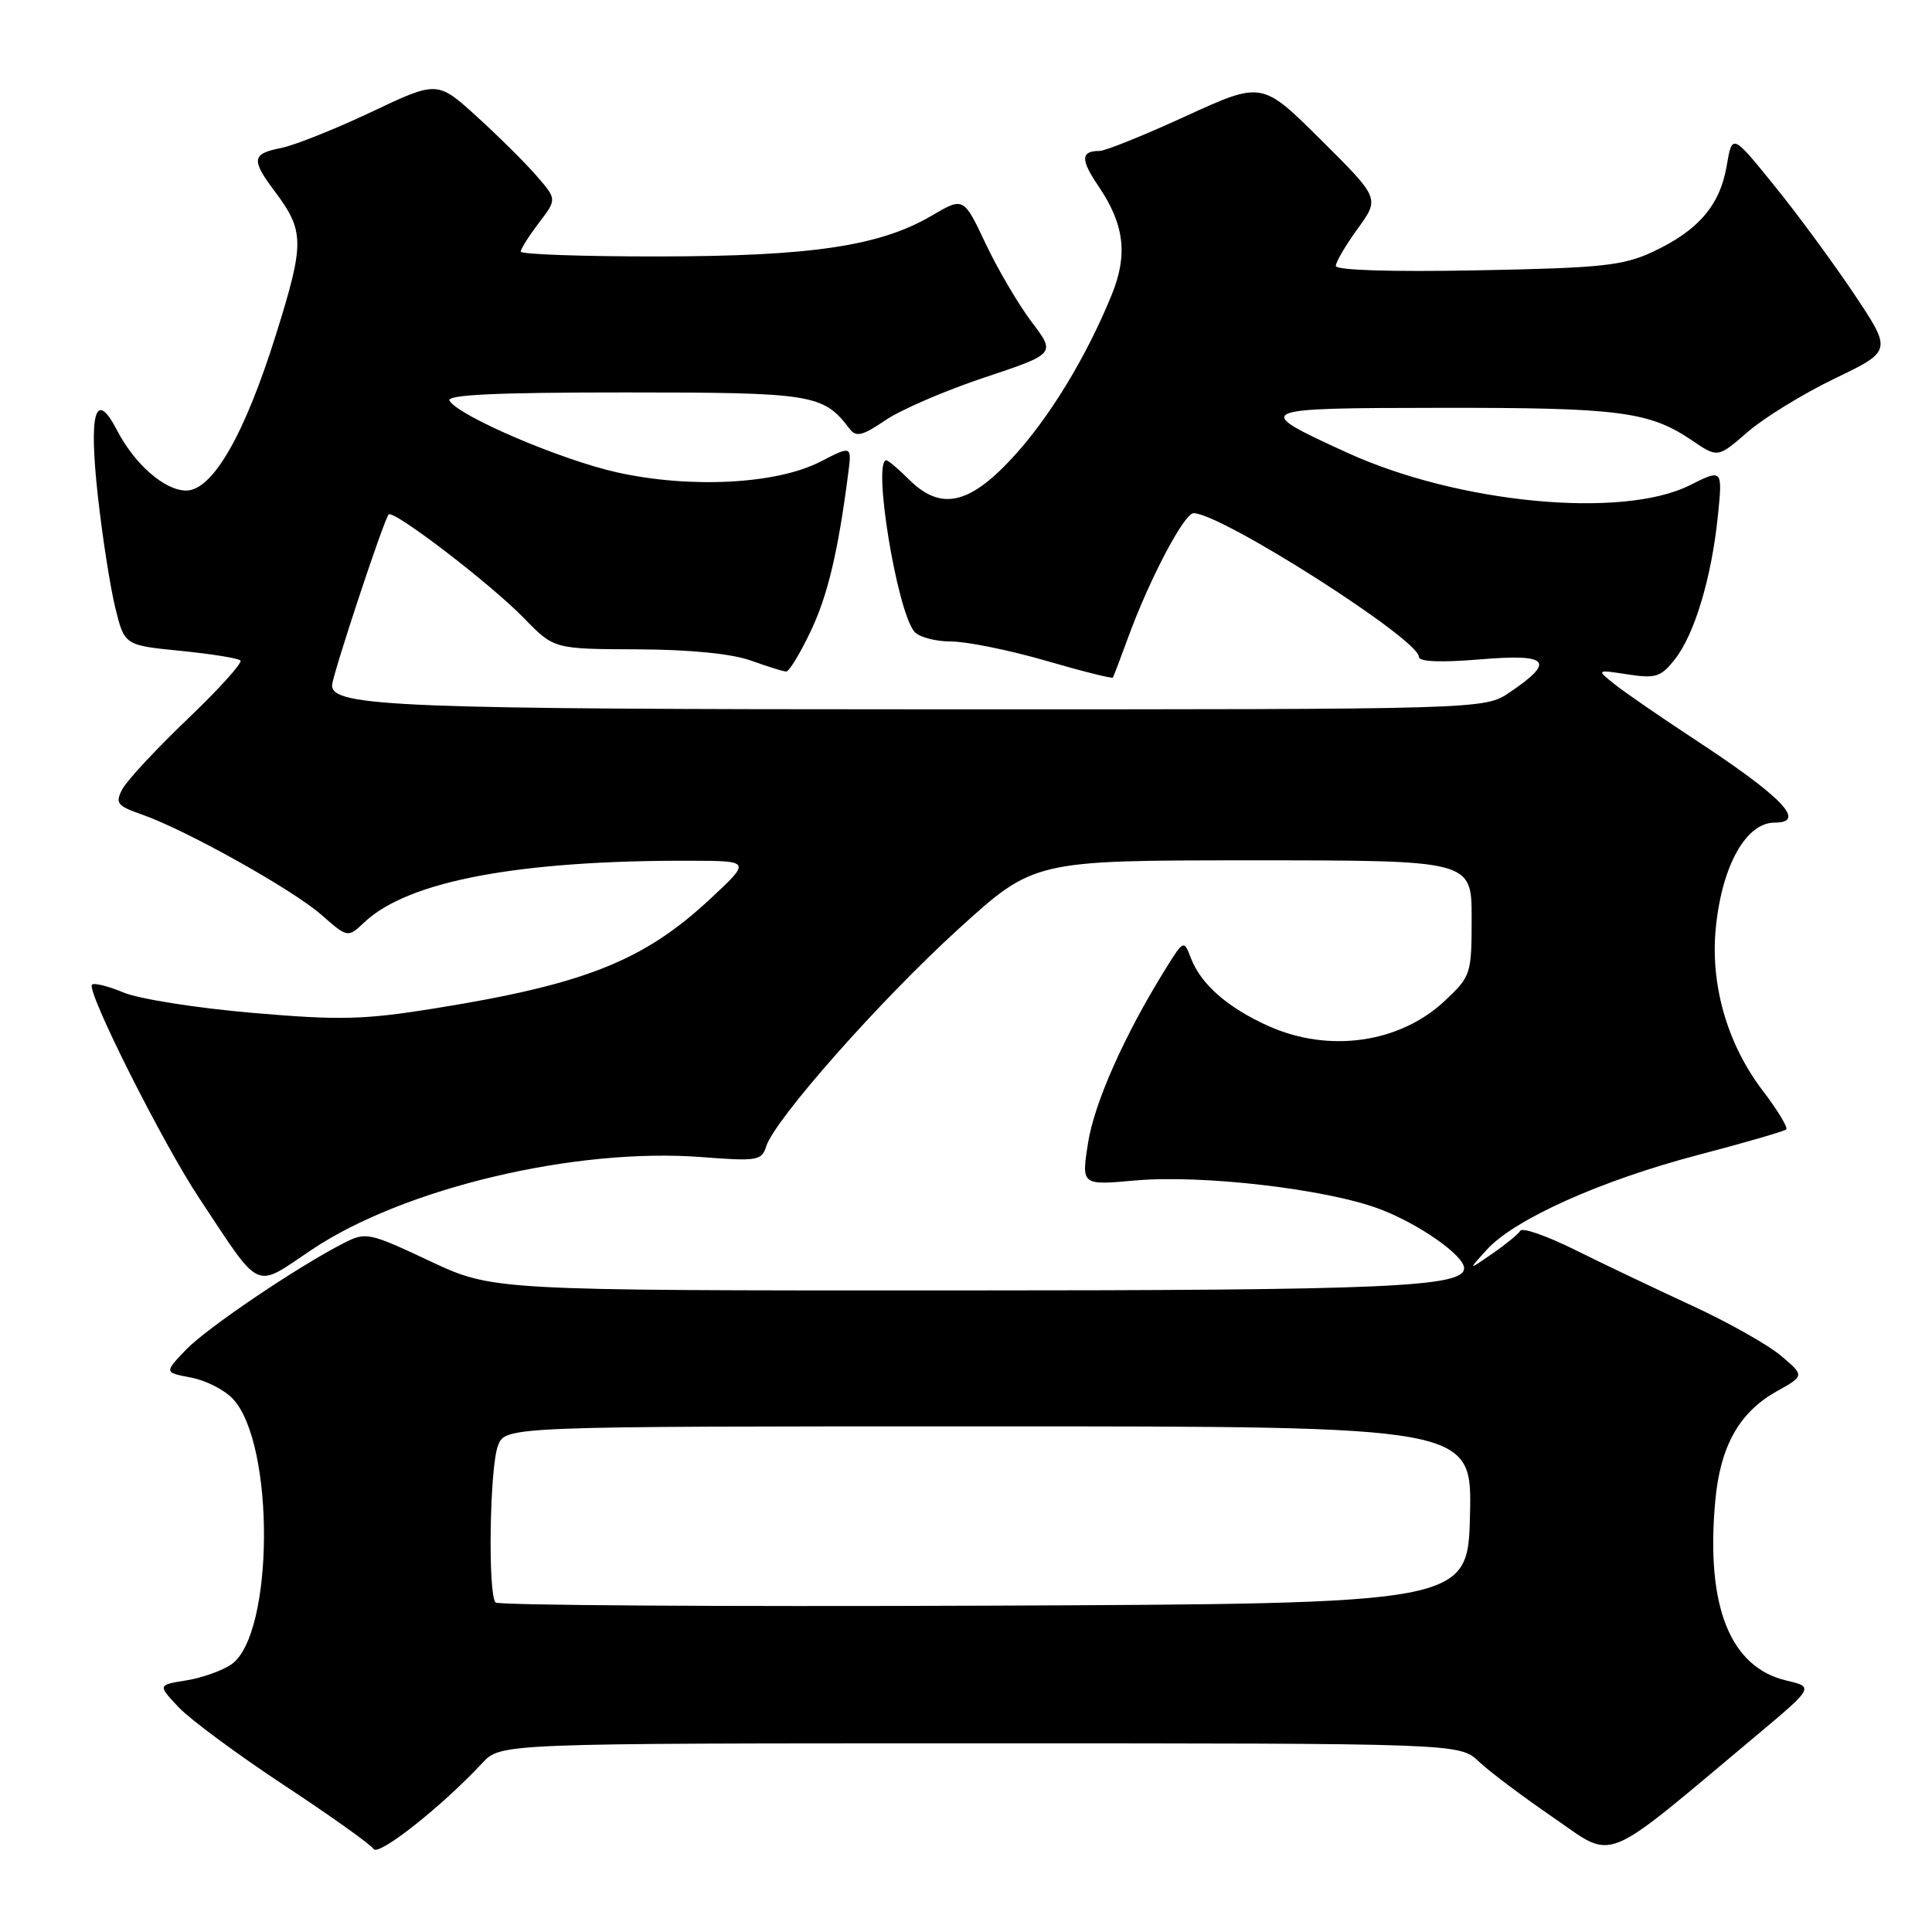 <?xml version="1.0" encoding="UTF-8" standalone="no"?>
<!DOCTYPE svg PUBLIC "-//W3C//DTD SVG 1.1//EN" "http://www.w3.org/Graphics/SVG/1.1/DTD/svg11.dtd" >
<svg xmlns="http://www.w3.org/2000/svg" xmlns:xlink="http://www.w3.org/1999/xlink" version="1.1" viewBox="0 0 256 256">
 <g >
 <path fill="currentColor"
d=" M 63.92 233.60 C 66.35 231.00 66.35 231.00 129.87 231.00 C 193.39 231.00 193.39 231.00 195.95 233.41 C 197.35 234.74 201.80 238.08 205.84 240.85 C 214.08 246.50 211.97 247.35 232.45 230.20 C 240.39 223.55 240.39 223.55 236.70 222.68 C 229.22 220.91 226.01 212.81 227.28 198.90 C 227.93 191.66 230.44 187.16 235.37 184.39 C 239.13 182.29 239.13 182.29 235.96 179.62 C 234.22 178.16 228.91 175.17 224.15 172.98 C 219.39 170.78 212.45 167.48 208.73 165.63 C 205.00 163.77 201.73 162.63 201.45 163.08 C 201.17 163.54 199.49 164.91 197.72 166.13 C 194.50 168.36 194.50 168.36 197.00 165.60 C 200.66 161.56 212.10 156.43 224.96 153.05 C 231.16 151.43 236.44 149.89 236.69 149.65 C 236.93 149.40 235.54 147.10 233.58 144.53 C 228.84 138.33 226.57 130.37 227.37 122.77 C 228.22 114.60 231.39 109.00 235.15 109.00 C 239.46 109.00 236.18 105.60 224.50 97.94 C 220.10 95.05 215.38 91.80 214.00 90.71 C 211.50 88.72 211.50 88.72 215.68 89.36 C 219.39 89.93 220.09 89.70 221.93 87.36 C 224.54 84.04 226.78 76.58 227.62 68.43 C 228.26 62.12 228.26 62.12 223.88 64.31 C 214.94 68.78 193.21 66.71 178.50 59.98 C 165.76 54.15 165.94 54.07 191.00 54.04 C 214.54 54.01 218.56 54.53 224.19 58.35 C 227.61 60.68 227.61 60.68 231.56 57.25 C 233.72 55.37 238.92 52.18 243.10 50.16 C 250.71 46.50 250.71 46.50 245.71 39.00 C 242.95 34.88 238.19 28.39 235.11 24.60 C 229.52 17.69 229.52 17.69 228.79 22.01 C 227.90 27.21 225.01 30.57 219.00 33.37 C 215.05 35.21 212.21 35.51 195.75 35.82 C 184.41 36.04 177.00 35.81 177.00 35.24 C 177.00 34.72 178.31 32.49 179.91 30.29 C 182.82 26.27 182.82 26.27 175.02 18.52 C 167.22 10.77 167.22 10.77 157.15 15.38 C 151.61 17.92 146.46 20.00 145.71 20.00 C 143.19 20.00 143.15 21.13 145.56 24.68 C 148.98 29.72 149.47 33.74 147.32 39.03 C 143.94 47.34 138.98 55.47 134.07 60.75 C 128.33 66.93 124.59 67.68 120.41 63.50 C 119.03 62.12 117.70 61.00 117.45 61.00 C 115.59 61.00 118.83 80.89 121.15 83.69 C 121.75 84.41 123.94 85.00 126.01 85.00 C 128.08 85.00 133.71 86.14 138.52 87.53 C 143.33 88.93 147.35 89.94 147.46 89.78 C 147.56 89.63 148.47 87.25 149.47 84.50 C 152.30 76.75 156.91 68.00 158.16 68.00 C 161.80 68.00 188.00 84.70 188.00 87.02 C 188.00 87.69 190.80 87.81 196.14 87.37 C 205.27 86.61 206.15 87.60 200.03 91.75 C 196.70 94.00 196.70 94.00 124.10 93.99 C 53.10 93.99 44.00 93.63 44.00 90.83 C 44.00 89.58 50.88 68.79 51.50 68.17 C 52.15 67.51 65.07 77.41 69.45 81.93 C 73.41 86.00 73.41 86.00 84.45 86.04 C 91.45 86.07 96.97 86.62 99.50 87.53 C 101.70 88.32 103.80 88.98 104.18 88.98 C 104.55 88.99 105.99 86.64 107.37 83.75 C 109.66 78.98 111.05 73.14 112.39 62.76 C 112.87 59.03 112.87 59.03 108.69 61.18 C 102.90 64.16 91.48 64.75 81.75 62.59 C 74.31 60.93 60.84 55.17 59.56 53.10 C 59.08 52.31 65.69 52.00 82.72 52.00 C 107.73 52.00 109.08 52.22 112.56 56.80 C 113.44 57.96 114.24 57.77 117.34 55.67 C 119.39 54.28 125.30 51.73 130.48 50.01 C 139.89 46.87 139.89 46.87 136.69 42.65 C 134.94 40.33 132.19 35.65 130.59 32.26 C 127.68 26.10 127.68 26.10 123.45 28.58 C 116.57 32.61 107.52 33.96 87.25 33.98 C 77.21 33.99 69.00 33.70 69.00 33.34 C 69.00 32.98 70.08 31.28 71.39 29.55 C 73.79 26.41 73.79 26.41 71.14 23.35 C 69.69 21.66 66.13 18.13 63.23 15.49 C 57.96 10.69 57.96 10.69 49.23 14.83 C 44.43 17.10 39.04 19.25 37.25 19.61 C 33.37 20.37 33.25 21.14 36.38 25.32 C 40.36 30.62 40.37 32.16 36.60 44.23 C 32.42 57.61 28.17 65.00 24.67 65.00 C 21.83 65.00 17.84 61.52 15.51 57.02 C 12.65 51.50 11.74 54.59 12.96 65.66 C 13.56 71.13 14.61 77.82 15.28 80.55 C 16.50 85.50 16.50 85.50 23.91 86.24 C 27.98 86.64 31.56 87.22 31.86 87.52 C 32.16 87.82 29.00 91.32 24.85 95.28 C 20.70 99.25 16.81 103.43 16.21 104.57 C 15.24 106.42 15.51 106.78 18.81 107.93 C 24.62 109.96 38.78 117.87 42.60 121.23 C 46.08 124.28 46.08 124.28 48.30 122.19 C 54.09 116.74 68.72 113.99 91.50 114.05 C 99.50 114.08 99.50 114.08 94.14 119.08 C 85.32 127.31 77.51 130.42 57.65 133.61 C 48.20 135.13 45.08 135.21 33.45 134.21 C 26.10 133.58 18.43 132.37 16.39 131.52 C 14.36 130.67 12.47 130.20 12.19 130.47 C 11.40 131.27 21.53 151.44 26.42 158.80 C 34.73 171.32 33.56 170.79 41.31 165.59 C 53.47 157.44 76.24 152.03 92.97 153.32 C 100.34 153.89 100.93 153.79 101.53 151.89 C 102.67 148.32 116.65 132.51 127.00 123.10 C 137.01 114.00 137.01 114.00 166.00 114.00 C 195.00 114.00 195.00 114.00 195.00 121.63 C 195.00 129.07 194.91 129.35 191.47 132.59 C 185.49 138.23 176.05 139.57 168.00 135.92 C 162.64 133.49 159.14 130.42 157.82 127.00 C 156.86 124.50 156.86 124.50 154.37 128.50 C 148.96 137.23 145.01 146.12 144.17 151.45 C 143.29 157.06 143.29 157.06 150.40 156.42 C 159.24 155.63 175.69 157.54 182.72 160.17 C 187.95 162.12 194.00 166.35 194.00 168.04 C 194.00 170.55 183.88 170.99 125.88 170.99 C 65.26 171.00 65.26 171.00 56.92 167.08 C 48.87 163.30 48.48 163.22 45.54 164.72 C 39.32 167.91 27.40 175.97 24.62 178.87 C 21.76 181.86 21.76 181.86 25.29 182.53 C 27.24 182.89 29.74 184.16 30.85 185.35 C 36.45 191.30 36.32 216.56 30.67 220.53 C 29.48 221.36 26.79 222.32 24.69 222.66 C 20.89 223.27 20.89 223.27 23.69 226.24 C 25.24 227.87 31.53 232.52 37.67 236.57 C 43.82 240.62 49.14 244.42 49.50 245.00 C 50.13 246.02 58.54 239.38 63.92 233.60 Z  M 65.67 212.34 C 64.63 211.30 64.88 194.45 65.98 191.57 C 66.95 189.00 66.95 189.00 131.01 189.00 C 195.06 189.00 195.06 189.00 194.78 200.75 C 194.50 212.50 194.50 212.50 130.42 212.76 C 95.18 212.90 66.04 212.71 65.67 212.34 Z "/>
</g>
</svg>